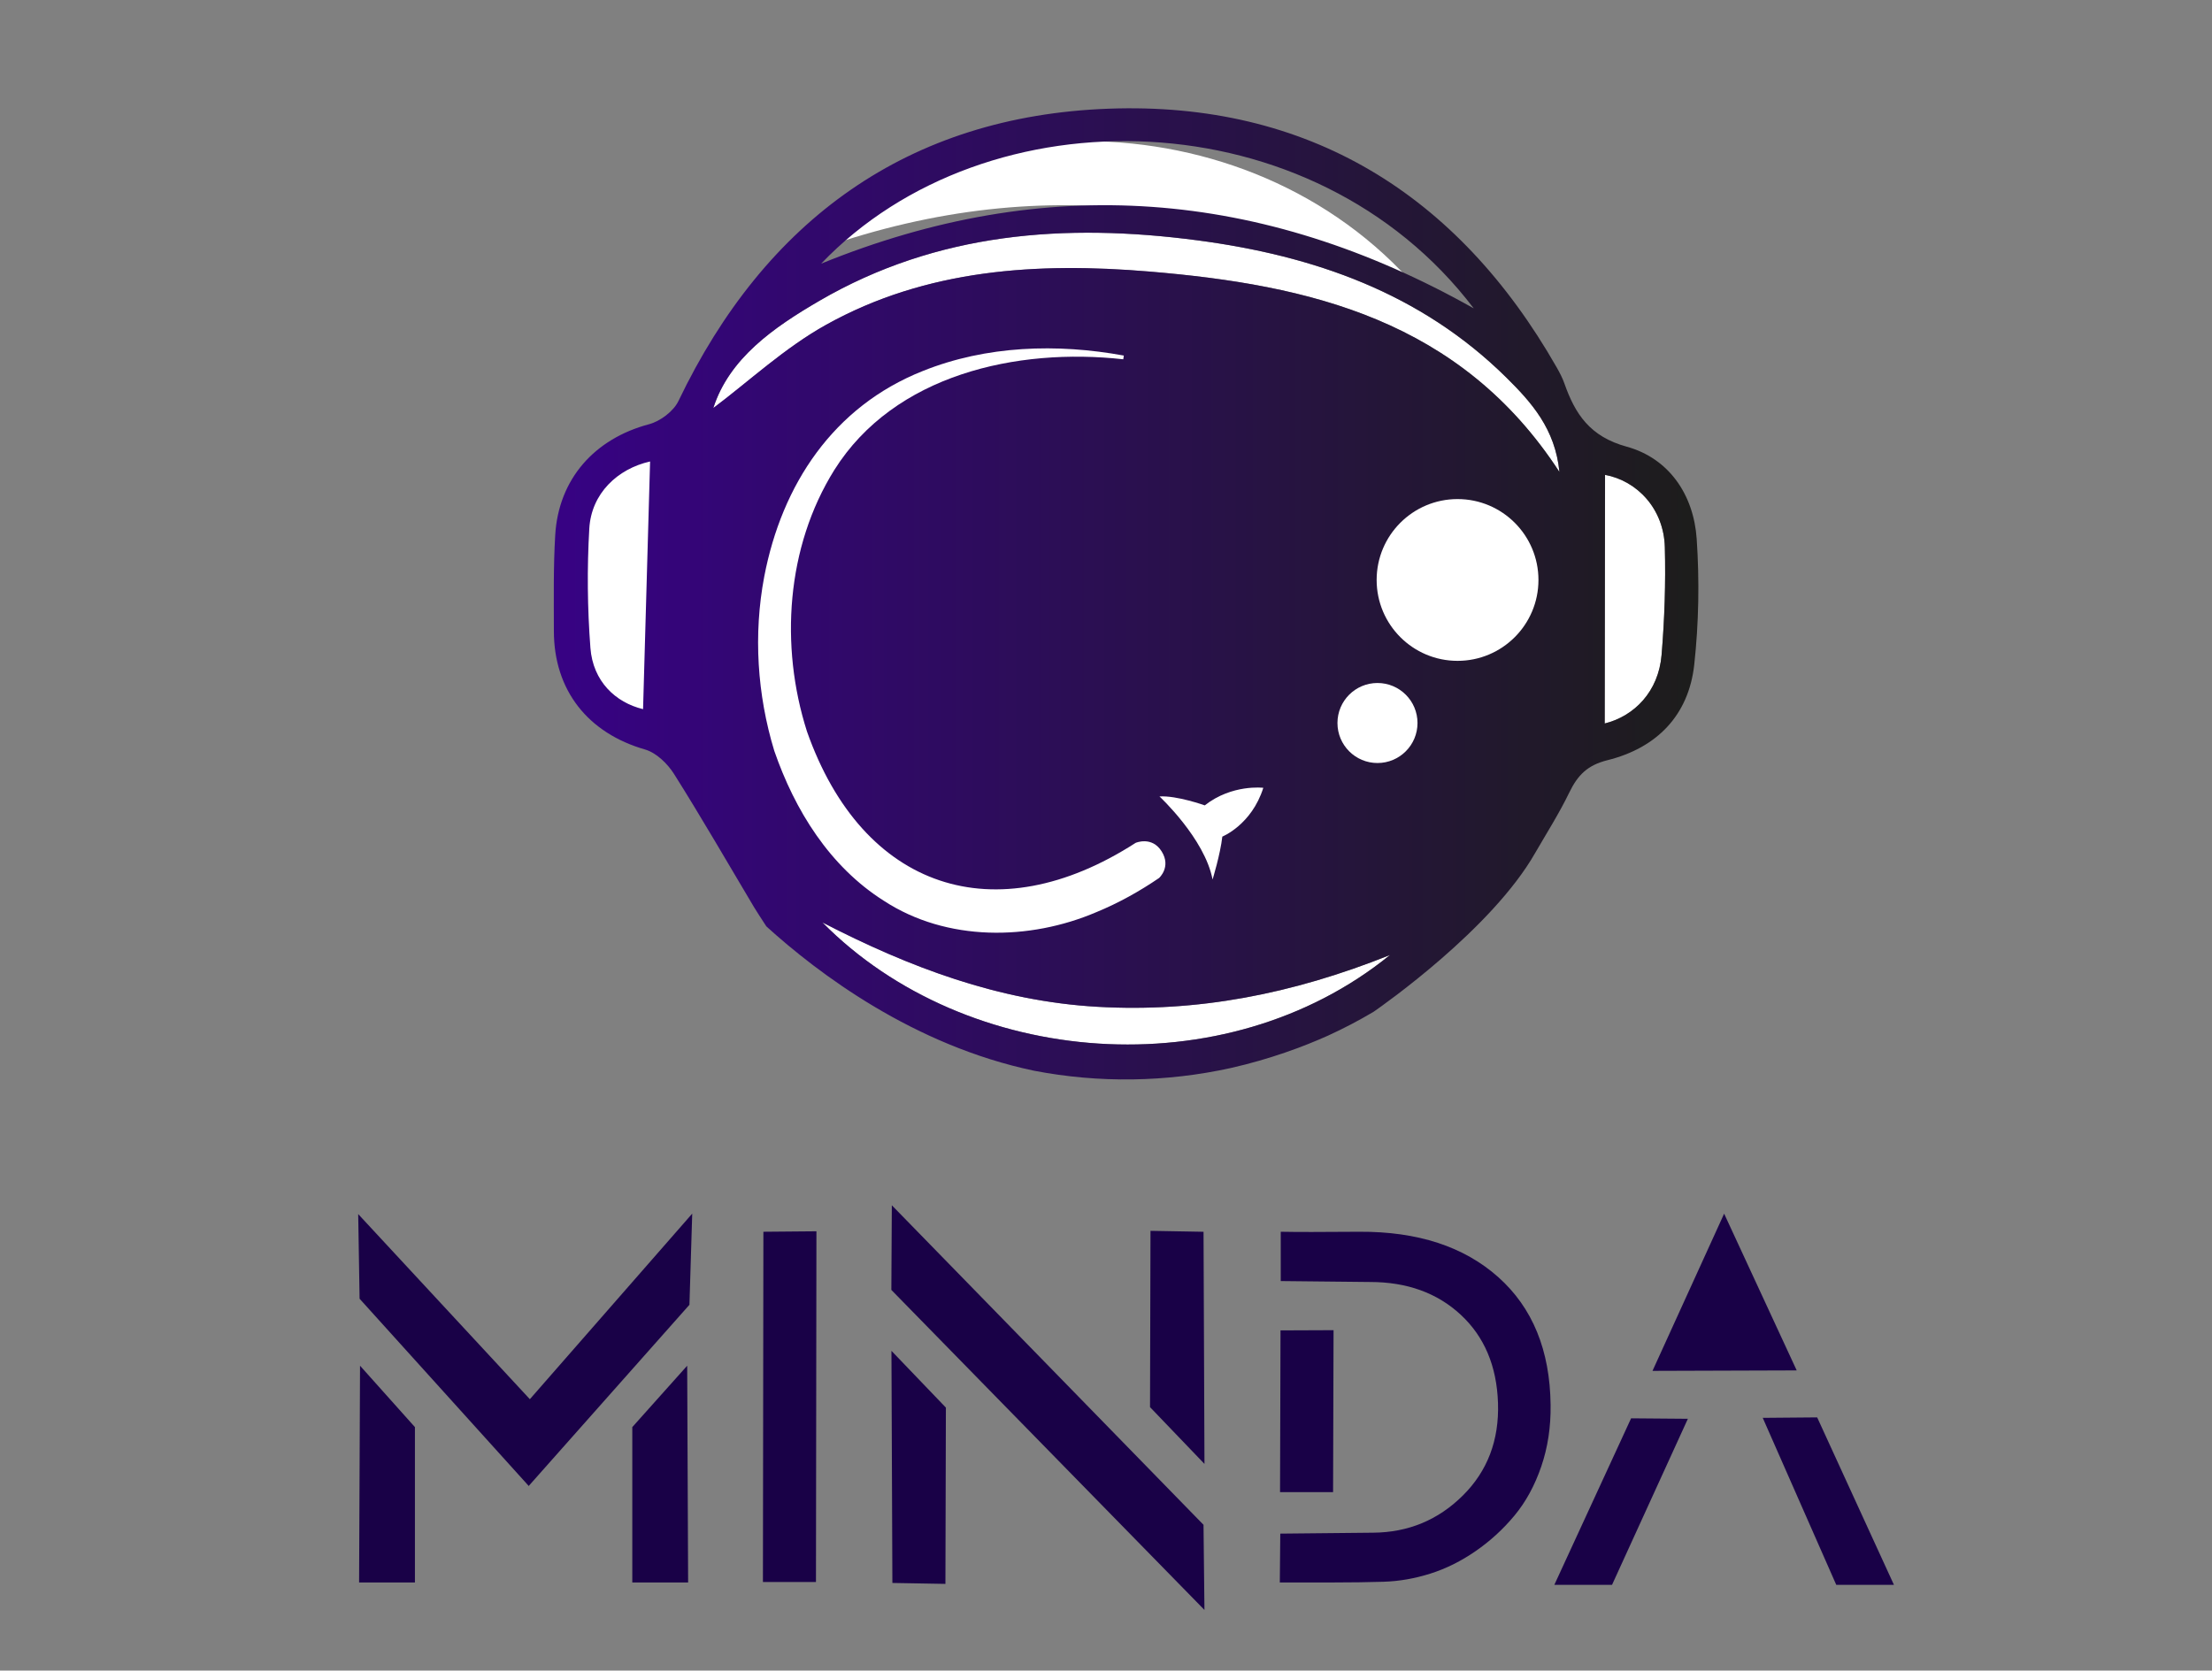<?xml version="1.0" encoding="UTF-8"?>
<svg id="Calque_1" data-name="Calque 1" xmlns="http://www.w3.org/2000/svg" xmlns:xlink="http://www.w3.org/1999/xlink" viewBox="0 0 1133.54 856.29"><rect x="0" y="0" width="1133.54" height="856.29" fill="#808080" stroke="none"/>
  <defs>
    <linearGradient id="Dégradé_sans_nom_40" data-name="Dégradé sans nom 40" x1="283.78" y1="304.39" x2="870.32" y2="304.39" gradientUnits="userSpaceOnUse">
      <stop offset="0" stop-color="#370284"/>
      <stop offset="1" stop-color="#1d1d1b"/>
    </linearGradient>
  </defs>
  <path d="m734.45,158.06c-108.86-61.31-219.37-69.78-334.42-22.92,85.18-89.09,252.34-85.12,334.42,22.92Z" style="fill: #fff; stroke-width: 0px;"/>
  <g>
    <path d="m365.54,209.15c8.17-25.45,30.83-41.28,54.45-55.01,60.3-35.06,125.87-39.86,193.47-30.97,59.77,7.87,114.58,27,158.48,70.36,12.9,12.74,25.04,26.33,27.19,48.37-50.62-77.79-128.04-95.85-210.06-102.7-57.24-4.79-114.22-1.42-165.79,27.32-21.25,11.84-39.54,28.99-57.74,42.64Z" style="fill: #fff; stroke-width: 0px;"/>
    <path d="m712.29,489.52c-84.36,68.56-217,58.04-290.83-16.7,44.43,22.91,90.28,40.33,140.91,43.23,51.05,2.92,99.64-6.43,149.92-26.53Z" style="fill: #fff; stroke-width: 0px;"/>
    <path d="m822.34,370.84c.06-42.84.12-85.41.18-127.44,16.48,3.06,30.12,17.4,30.63,37.07.48,18.41-.14,36.93-1.67,55.28-1.55,18.59-13.83,31.28-29.14,35.09Z" style="fill: #fff; stroke-width: 0px;"/>
    <path d="m338.57,230.36c-1.63,47.91-3.25,95.52-4.86,142.52-22.95-2.82-41.51-18.36-41.51-40.35,0-20.57,1.53-41.3,4.34-61.88,2.85-20.85,20.47-35.48,42.03-40.29Z" style="fill: #fff; stroke-width: 0px;"/>
    <path d="m330.55,384.17c5.74,1.65,11.5,7.22,14.84,12.51,14.15,22.43,27.38,45.44,40.97,68.23,1.61,2.7,3.39,5.31,6.3,9.83-.02,0-.05-.01-.07-.02,26.69,24.27,75.64,61.18,137.39,74.12,33.28,6.4,67.7,5.88,100.84-1.43,20.23-4.59,37.19-10.97,49.65-16.55,8.01-3.65,15.85-7.75,23.48-12.29,4.48-3.1,60.51-42.34,82.75-81.38,5.93-10.25,12.3-20.27,17.44-30.9,4.38-9.05,9.38-14.1,19.63-16.65,25.18-6.27,41.6-22.91,44.45-49,2.32-21.28,2.7-43.04,1.25-64.4-1.54-22.68-14.21-41.33-35.9-47.3-18.79-5.17-26.35-16.61-31.91-32.42-1.01-2.88-2.47-5.64-3.99-8.3-50.71-88.9-127.56-136.26-229.57-132.51-102.61,3.77-175.96,56.96-220.43,149.83-2.53,5.28-9.33,10.38-15.12,11.92-27.82,7.4-46.3,27.97-48.03,56.78-.98,16.34-.7,32.77-.69,49.16,0,30.51,17.54,52.39,46.73,60.77Zm491.96-140.77c16.48,3.05,30.12,17.4,30.63,37.07.48,18.41-.14,36.93-1.67,55.28-1.55,18.59-13.83,31.28-29.14,35.09.06-42.84.12-85.41.17-127.44Zm-401.06,229.42c44.43,22.91,90.28,40.33,140.91,43.23,51.05,2.92,99.64-6.43,149.92-26.53-84.36,68.56-217,58.04-290.83-16.7Zm333.77-314.76c-108.86-61.31-219.37-69.78-334.42-22.92,85.18-89.09,252.34-85.12,334.42,22.92Zm-335.24-3.93c60.3-35.06,125.87-39.86,193.47-30.97,59.77,7.87,114.58,27,158.48,70.36,12.9,12.74,25.04,26.33,27.19,48.37-50.62-77.79-128.04-95.85-210.06-102.7-57.24-4.79-114.22-1.42-165.79,27.32-21.25,11.84-39.54,28.99-57.74,42.64,8.17-25.45,30.83-41.28,54.45-55.01Zm-117.42,177.97c-1.55-20.32-1.76-40.89-.57-61.23,1.05-17.96,14.51-30.6,31.15-34.33-1.19,41.81-2.39,84.17-3.6,126.95-14.13-3.4-25.68-14.29-26.98-31.39Z" style="fill: url(#Dégradé_sans_nom_40); stroke-width: 0px;"/>
    <circle cx="746.92" cy="297.27" r="41.46" style="fill: #fff; stroke-width: 0px;"/>
    <circle cx="705.89" cy="370.59" r="20.51" style="fill: #fff; stroke-width: 0px;"/>
    <path d="m647.38,403.81s-16-2-30,9c0,0-14.38-5.14-23.19-4.57,0,0,23.19,21.57,27.19,42.57,0,0,4-13,5-22,0,0,15-6,21-25Z" style="fill: #fff; stroke-width: 0px;"/>
    <path d="m593.97,450.03c-9.98,6.82-20.68,12.78-32.04,17.47-34.41,14.72-76.72,15.22-108.88-5.71-27.88-17.55-45.78-46.55-56.28-76.96-8.75-28.77-10.74-59.63-5.15-89.19,9.03-47.27,35.46-87.27,81.23-105.46,32.58-13.1,68.89-14.18,103.05-7.93l-.28,1.91c-54.4-6.06-117.31,7.79-148.06,56.72-24.65,39.48-28,90.21-14.04,134.01,28.55,81.06,96.45,103.52,168.45,57.13h0s8.33-3.61,13.33,4.39-1.33,13.62-1.33,13.62Z" style="fill: #fff; stroke-width: 0px;"/>
  </g>
  <g>
    <path d="m271.52,717.19l83.21-95.13-1.43,46.73-82.25,92.74v.24l-86.78-96.08-.71-43.39,87.97,94.89Zm-87.5,93.93l.48-111.1,28.13,31.47v79.63h-28.61Zm140,0v-79.63s28.13-31.47,28.13-31.47l.48,111.1h-28.61Z" style="fill: #190147; stroke-width: 0px;"/>
    <path d="m391.2,631.36l27.18-.24-.24,179.76h-27.18l.24-179.52Z" style="fill: #190147; stroke-width: 0px;"/>
    <path d="m656.2,681.92l27.18-.11-.24,83h-27.18l.24-82.89Z" style="fill: #190147; stroke-width: 0px;"/>
    <path d="m456.77,661.17l.24-43.39,159.73,163.79.48,43.63-160.45-164.03Zm160.45,89.17l-27.89-29.09.24-90.36,27.18.48.48,118.97Zm-160.39-57.94l27.89,29.09-.24,90.36-27.18-.48-.48-118.97Z" style="fill: #190147; stroke-width: 0px;"/>
    <path d="m656.08,786.09c11.6-.16,27.5-.32,47.68-.48,17.96-.16,33.26-6.52,45.89-19.07,12.64-12.55,18.63-28.37,18-47.44-.64-18.91-7-33.97-19.07-45.18-12.08-11.21-27.58-16.81-46.49-16.81l-45.77-.48v-25.27c7.63.16,21.06.16,40.29,0,29.88-.16,53.6,7.59,71.17,23.25,17.56,15.66,26.5,37.47,26.82,65.44.16,11.29-1.43,21.81-4.77,31.59-3.34,9.78-7.91,18.16-13.71,25.15-5.8,7-12.44,13.08-19.91,18.24-7.47,5.17-15.22,9.02-23.25,11.56-8.03,2.54-16.06,3.93-24.08,4.17-8.03.24-16.45.36-25.27.36h-27.77l.24-25.03Z" style="fill: #190147; stroke-width: 0px;"/>
    <path d="m903.32,726.75l27.89-.24,39.34,85.83h-29.56l-37.67-85.59Zm-56.5-24.08l36.71-80.58,37.19,80.34-73.91.24Zm-50.3,109.67l39.34-85.35,29.09.24-38.86,85.11h-29.56Z" style="fill: #190147; stroke-width: 0px;"/>
  </g>
</svg>